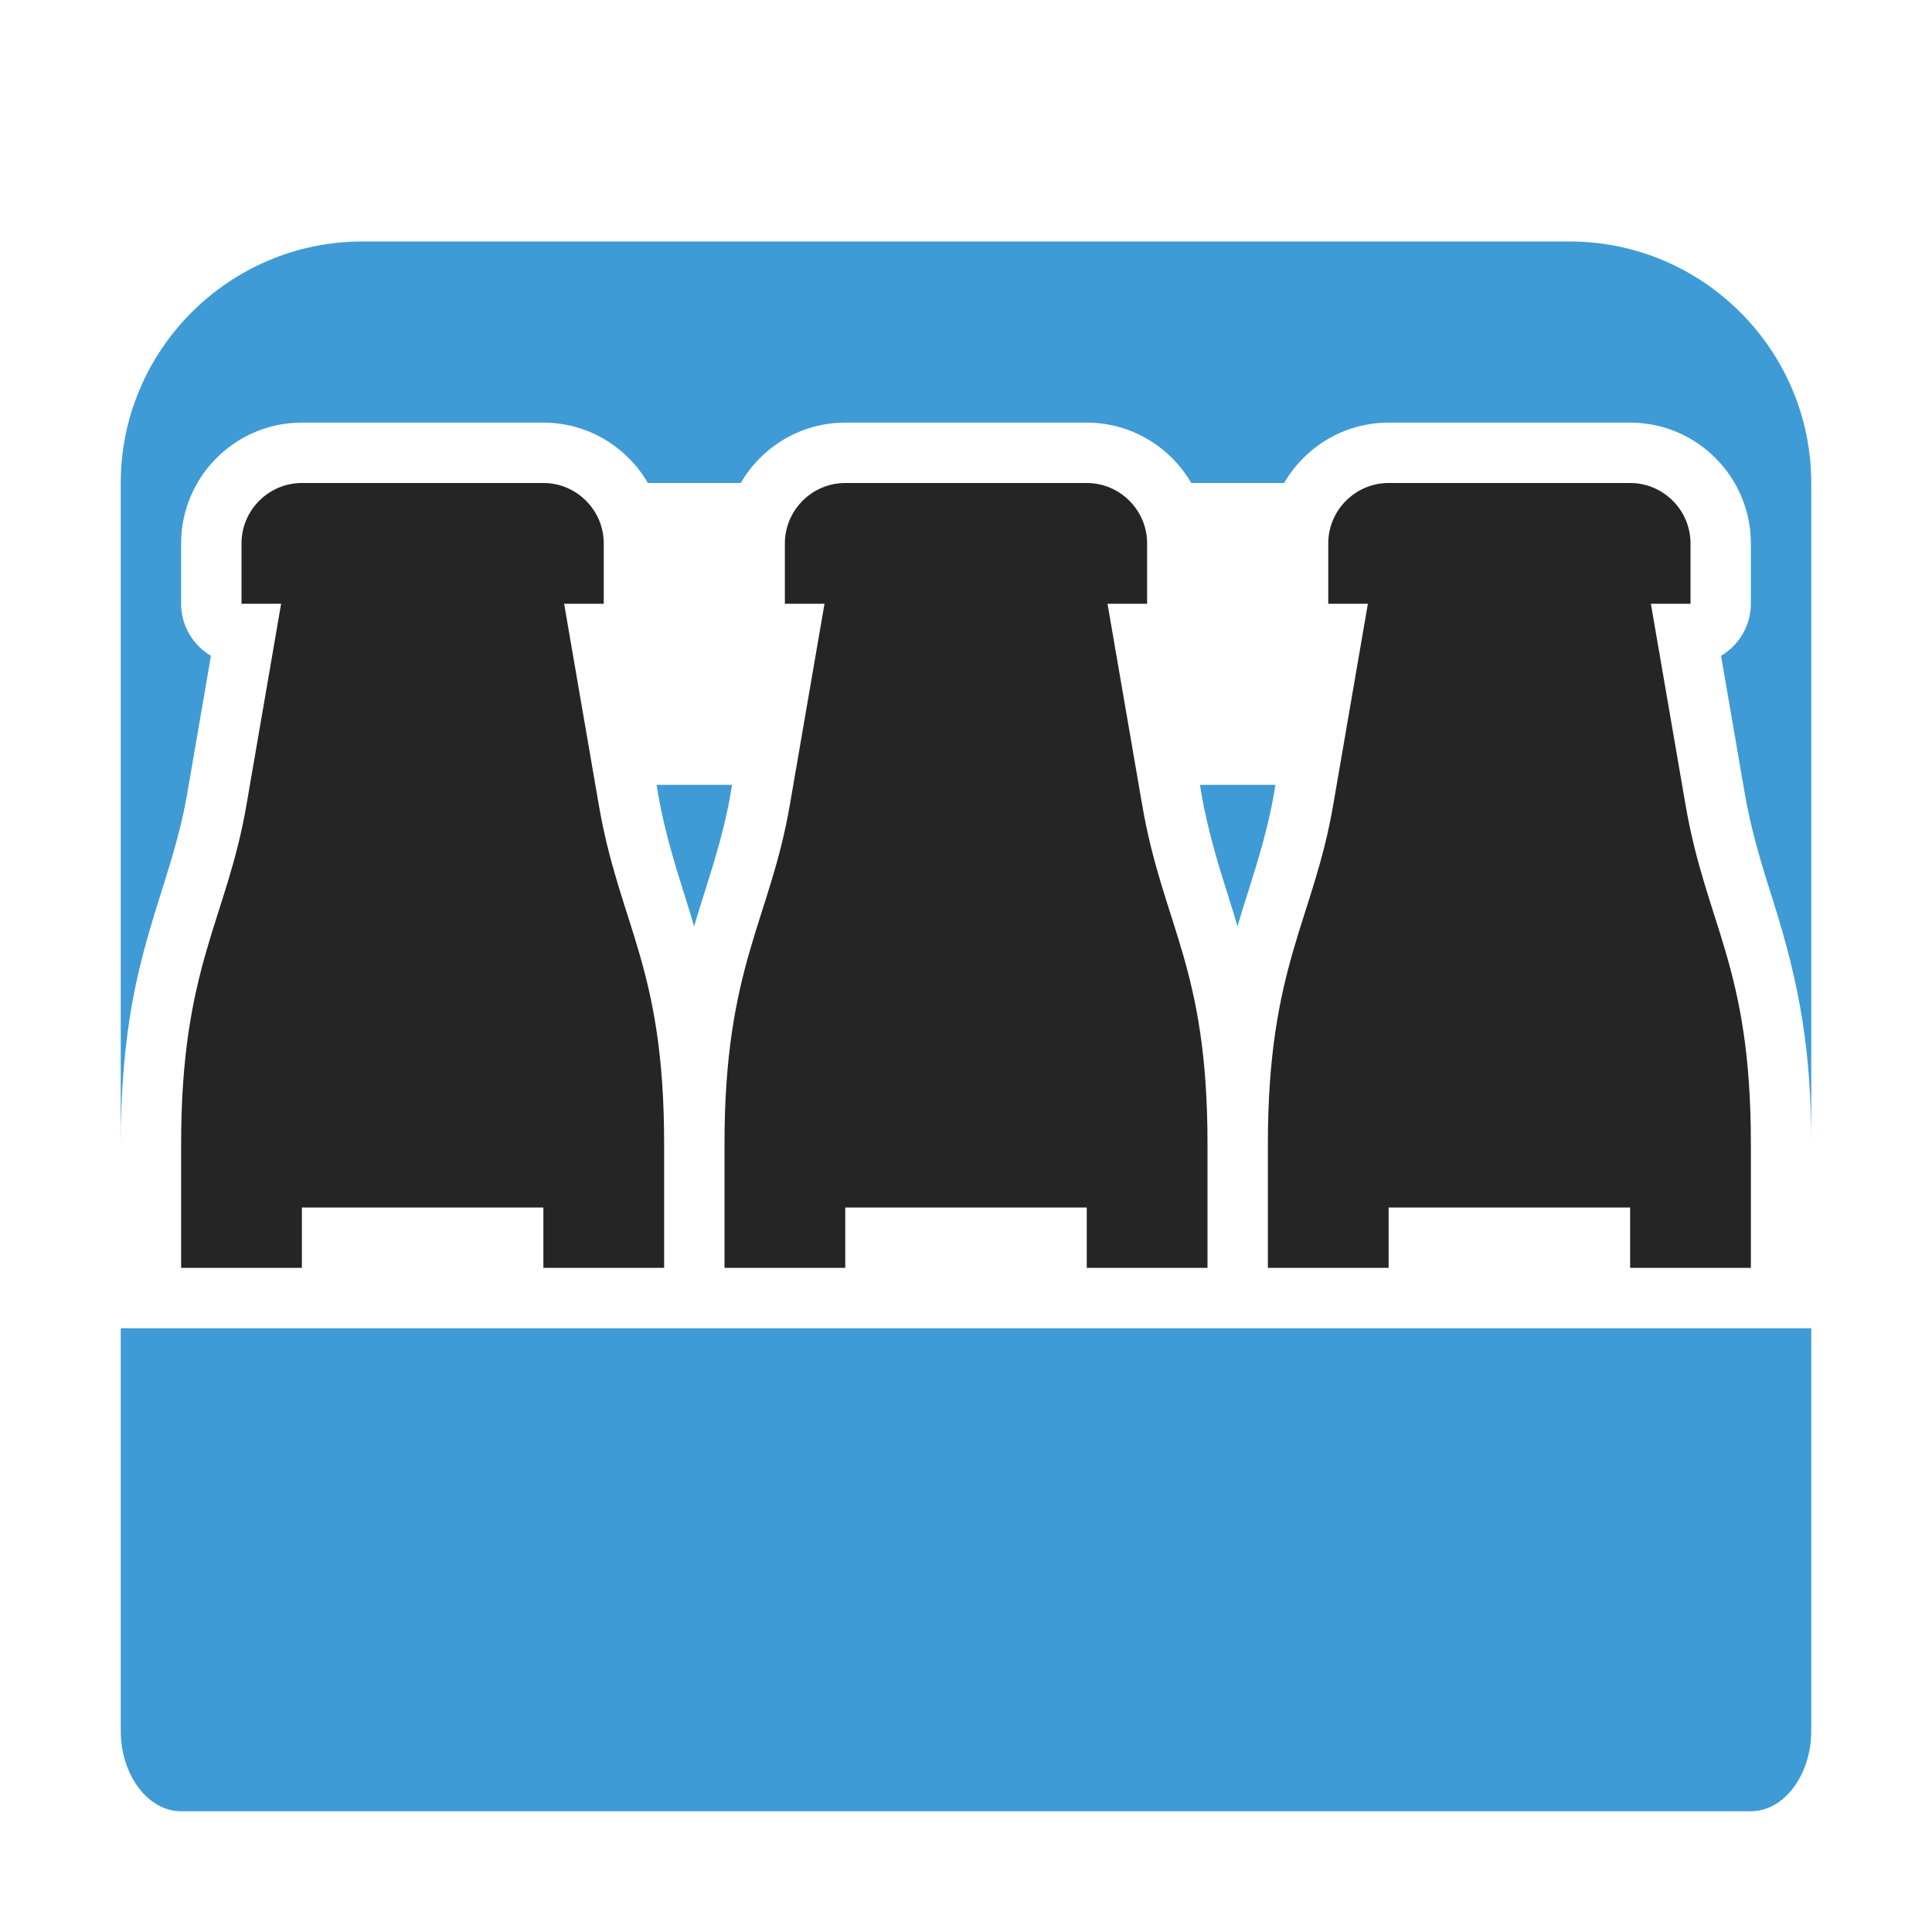 <?xml version="1.0" encoding="UTF-8"?>
<!DOCTYPE svg PUBLIC "-//W3C//DTD SVG 1.1//EN" "http://www.w3.org/Graphics/SVG/1.1/DTD/svg11.dtd">
<svg xmlns="http://www.w3.org/2000/svg" xml:space="preserve" width="1024px" height="1024px" shape-rendering="geometricPrecision" text-rendering="geometricPrecision" image-rendering="optimizeQuality" fill-rule="nonzero" clip-rule="evenodd" viewBox="0 0 10240 10240" xmlns:xlink="http://www.w3.org/1999/xlink">
	<title>sixpack_beer icon</title>
	<desc>sixpack_beer icon from the IconExperience.com O-Collection. Copyright by INCORS GmbH (www.incors.com).</desc>
	<path id="curve1" fill="#252525" d="M8750 3200l183 1062c111,647 347,858 347,1800l0 658 -640 0 0 -320 -1280 0 0 320 -640 0 0 -658c0,-942 242,-1185 347,-1800l183 -1062 -210 0 0 -320c0,-176 144,-320 320,-320l0 0 1280 0c176,0 320,144 320,320l0 320 -210 0zm-7150 -640l0 0 1280 0c176,0 320,144 320,320l0 320 -210 0 183 1062c111,647 347,858 347,1800l0 658 -640 0 0 -320 -1280 0 0 320 -640 0 0 -658c0,-942 242,-1185 347,-1800l183 -1062 -210 0 0 -320c0,-176 144,-320 320,-320zm2880 0l0 0 1280 0c176,0 320,144 320,320l0 320 -210 0 183 1062c111,647 347,858 347,1800l0 658 -640 0 0 -320 -1280 0 0 320 -640 0 0 -658c0,-942 242,-1185 347,-1800l183 -1062 -210 0 0 -320c0,-176 144,-320 320,-320z"/>
	<path id="curve0" fill="#3E9BD5" d="M9600 7040l0 2133c0,235 -144,427 -320,427l-8320 0c-176,0 -320,-192 -320,-427l0 -2133 8960 0zm-7680 -5760l6400 0c705,0 1280,575 1280,1280l0 3520 0 0 0 -18c0,-482 -58,-835 -203,-1290 -60,-189 -115,-368 -149,-564l-126 -732c94,-56 158,-159 158,-276l0 -320c0,-350 -283,-636 -632,-640 -3,0 -5,0 -8,0l-1280 0 0 0c-3,0 -5,0 -8,0 -233,3 -436,131 -546,320l-492 0c-110,-189 -313,-317 -546,-320 -3,0 -5,0 -8,0l-1280 0 0 0c-3,0 -5,0 -8,0 -233,3 -436,131 -546,320l-492 0c-110,-189 -313,-317 -546,-320 -3,0 -5,0 -8,0l-1280 0 0 0c-3,0 -5,0 -8,0 -349,4 -632,290 -632,640l0 320c0,117 63,220 158,276l-126 732c-30,174 -79,336 -132,504 -58,183 -112,361 -149,550 -52,264 -71,531 -71,800l0 -3502c0,-705 575,-1280 1280,-1280zm4840 2880l-8 48c-30,174 -79,336 -132,504 -21,67 -42,132 -61,198 -13,-45 -27,-91 -42,-138 -60,-189 -115,-368 -149,-564l-8 -48 400 0zm-2880 0l-8 48c-30,174 -79,336 -132,504 -21,67 -42,132 -61,198 -13,-45 -27,-91 -42,-138 -60,-189 -115,-368 -149,-564l-8 -48 400 0z"/>
</svg>
